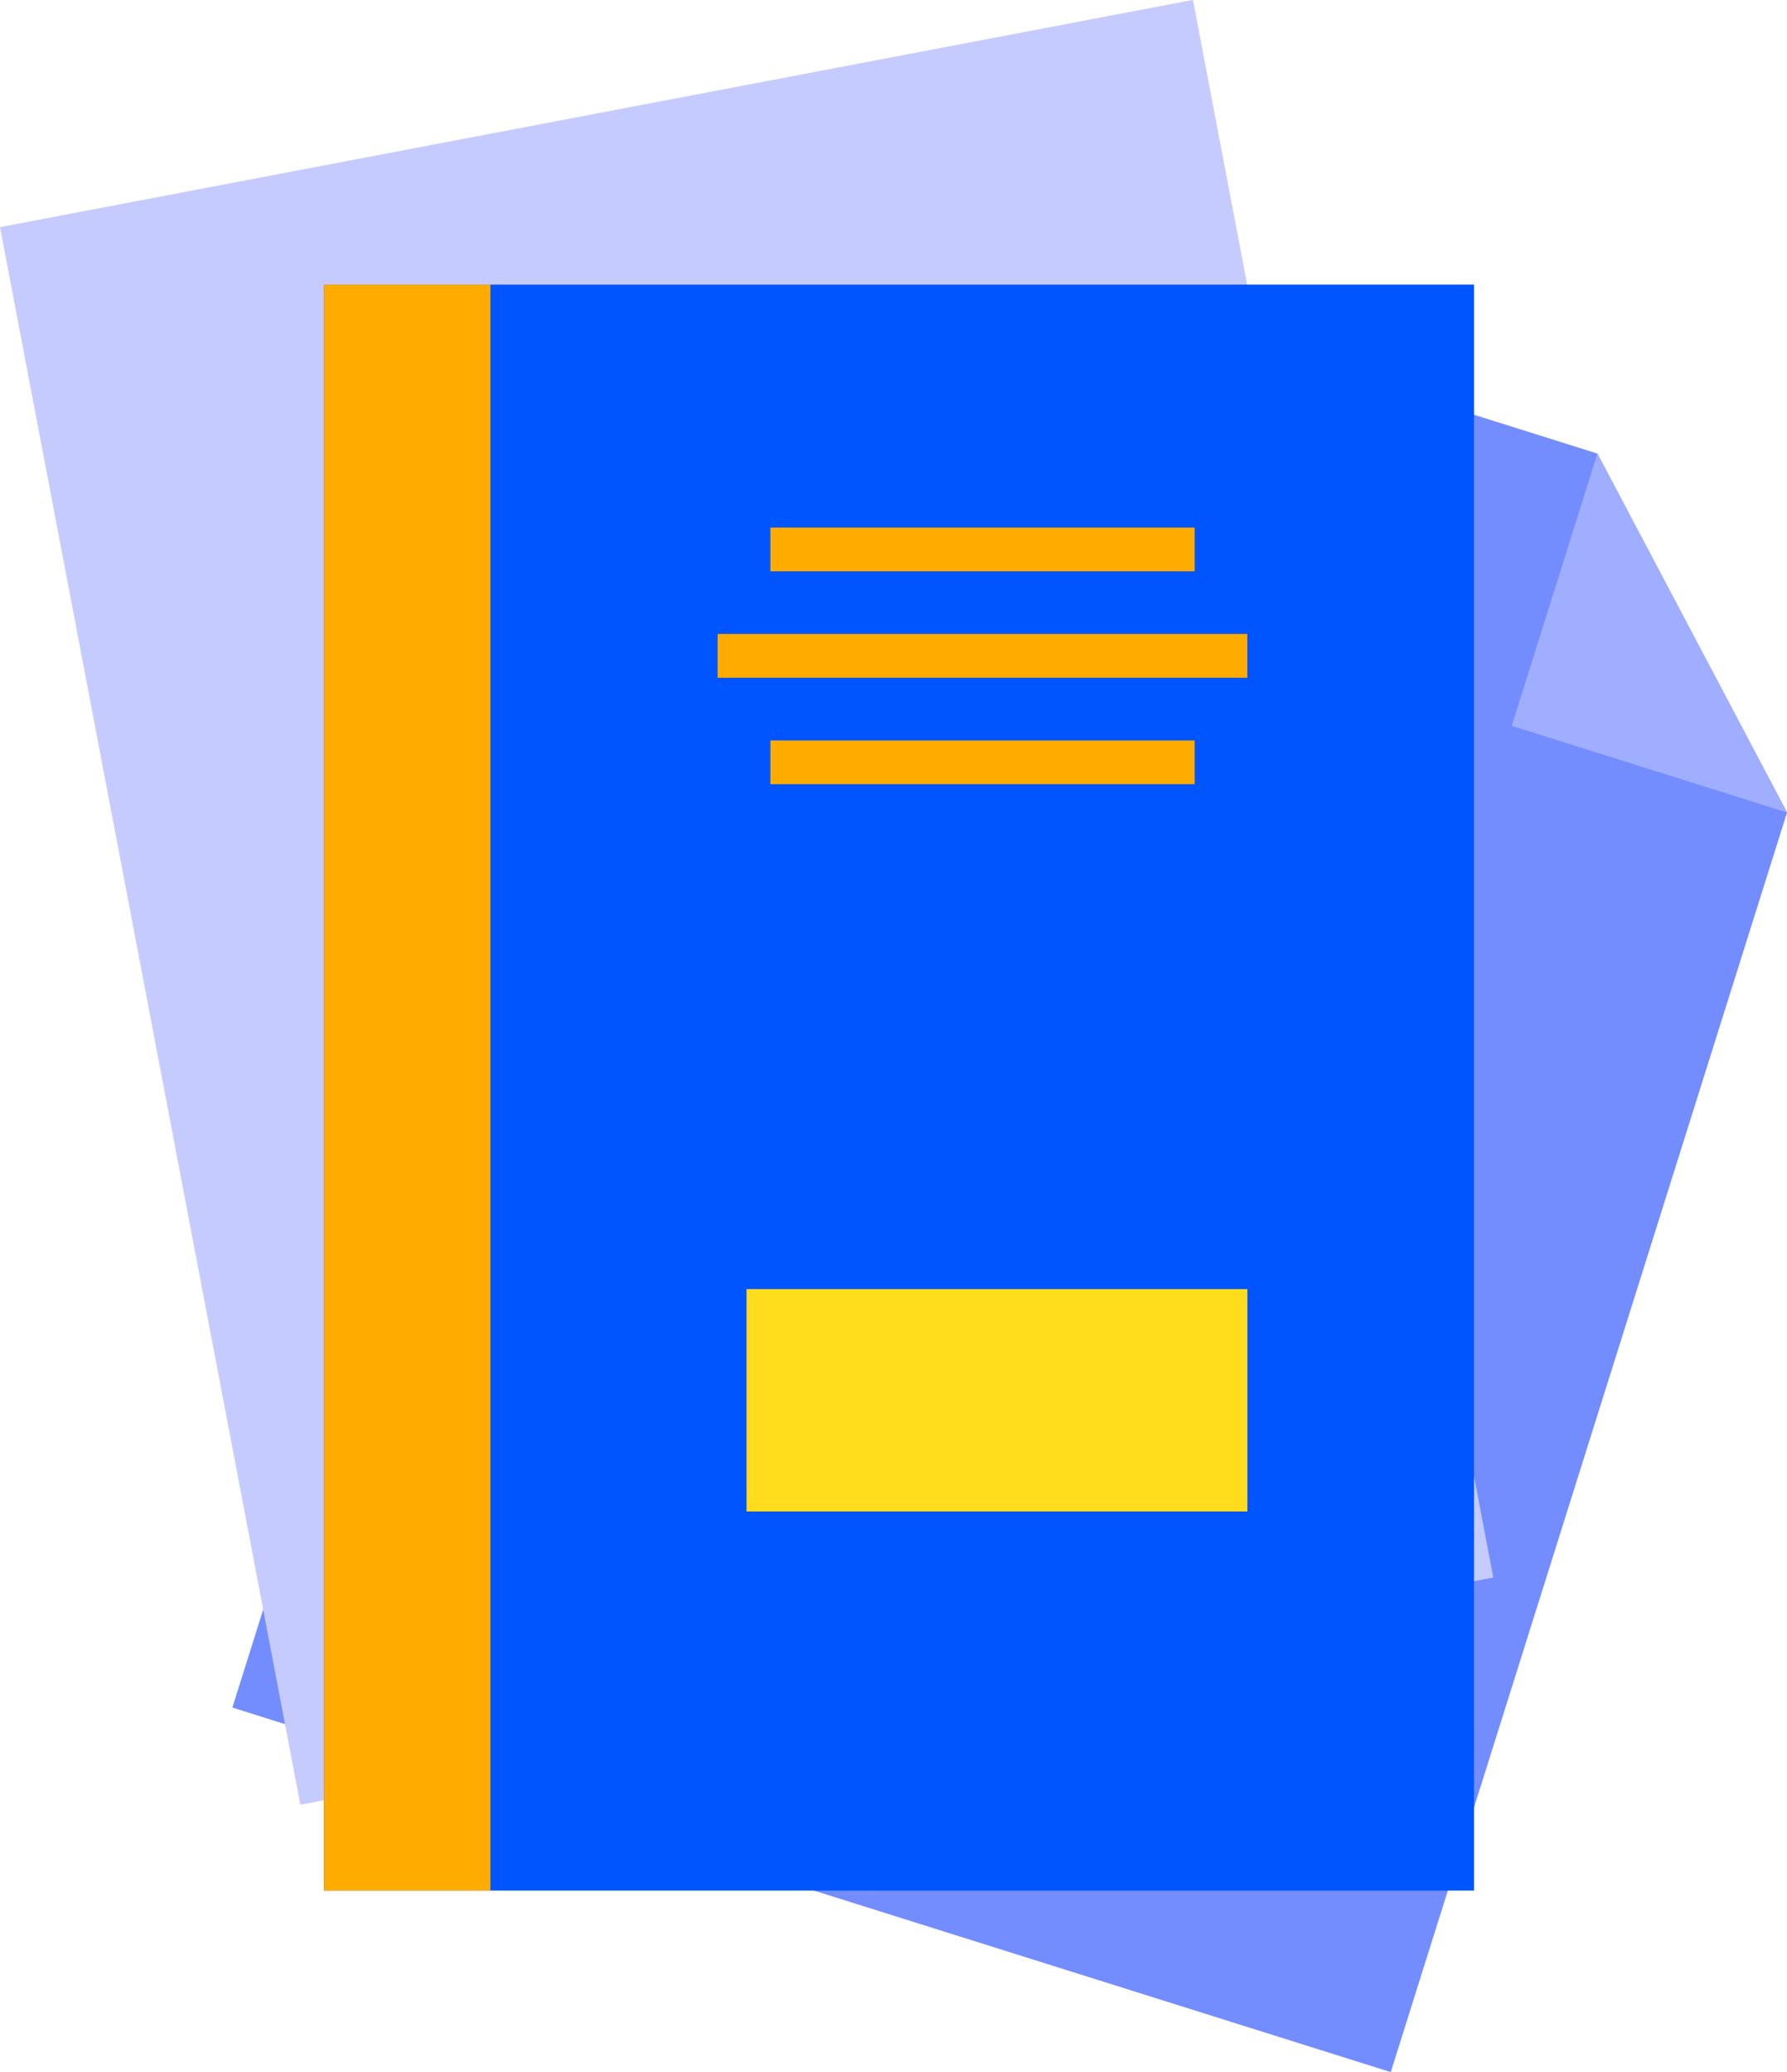 <svg id="books" xmlns="http://www.w3.org/2000/svg" width="44.643" height="51.753" viewBox="0 0 44.643 51.753">
  <path id="Path_3666" data-name="Path 3666" d="M60.583,40.559,48.545,78.82l28.939,9.105,9.9-31.461L82.645,47.5Z" transform="translate(-42.74 -36.172)" fill="#738dff"/>
  <path id="Path_3667" data-name="Path 3667" d="M106.609,60.64l-4.737-8.964-2.139,6.8Z" transform="translate(-61.966 -40.347)" fill="#a0aeff"/>
  <path id="Path_3668" data-name="Path 3668" d="M0,0H30.338V40.11H0Z" transform="translate(0 5.673) rotate(-10.782)" fill="#c6cbff"/>
  <path id="Path_3669" data-name="Path 3669" d="M52.209,44.918H80.941v40.11H52.209Z" transform="translate(-44.116 -37.809)" fill="#05f"/>
  <g id="Group_4515" data-name="Group 4515" transform="translate(8.093 7.109)">
    <path id="Path_3670" data-name="Path 3670" d="M52.209,44.918h4.159v40.11H52.209Z" transform="translate(-52.209 -44.918)" fill="#ffab00"/>
    <path id="Path_3671" data-name="Path 3671" d="M70.07,54.634h10.6v1.093H70.07Z" transform="translate(-58.918 -48.567)" fill="#ffab00"/>
    <path id="Path_3672" data-name="Path 3672" d="M67.959,58.892H81.193v1.093H67.959Z" transform="translate(-58.125 -50.167)" fill="#ffab00"/>
    <path id="Path_3673" data-name="Path 3673" d="M70.07,63.15h10.6v1.093H70.07Z" transform="translate(-58.918 -51.766)" fill="#ffab00"/>
    <path id="Path_3674" data-name="Path 3674" d="M69.116,85.1H81.628v5.553H69.116Z" transform="translate(-58.559 -60.012)" fill="#ffdc1c"/>
  </g>
</svg>
